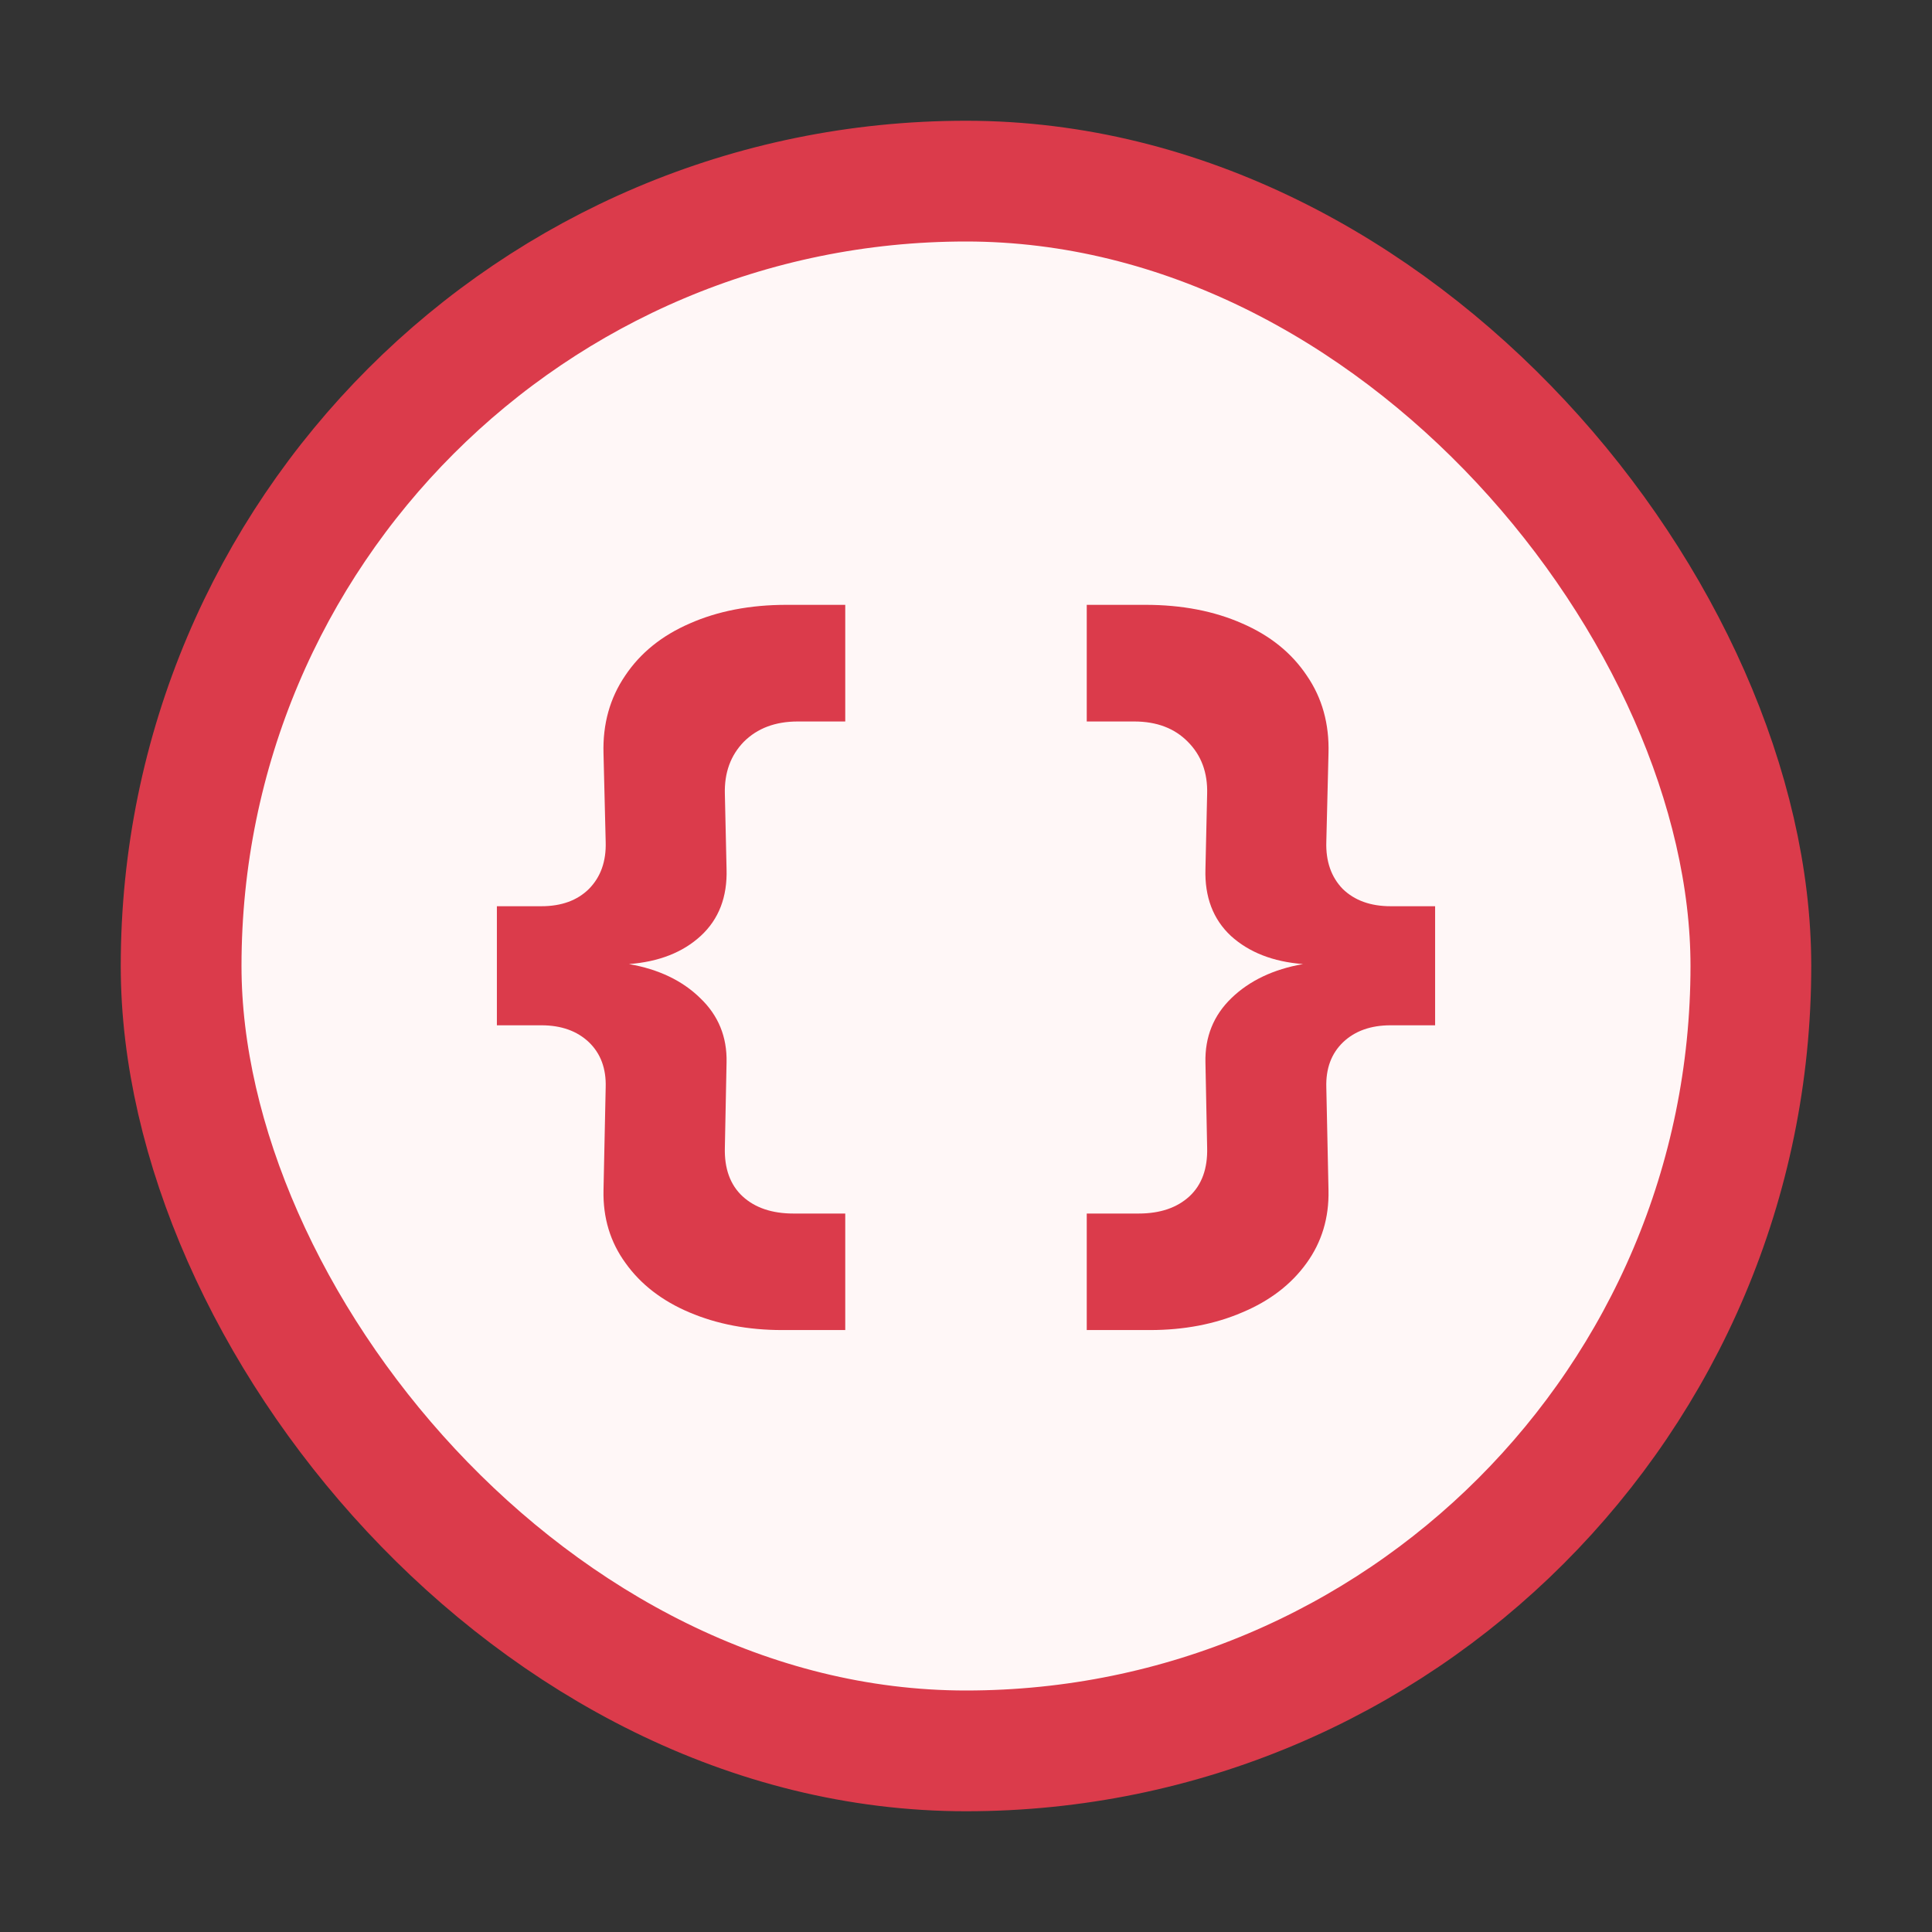 <svg width="16" height="16" viewBox="0 0 16 16" fill="none" xmlns="http://www.w3.org/2000/svg">
<rect x="0" y="0" width="16" height="16" fill="#333333" stroke="none"/>
<rect x="1.5" y="1.5" width="13" height="13" rx="6.5" fill="#FFF7F7" stroke="#DB3B4B"/>
<path d="M5.016 9.006C5.021 8.849 4.974 8.724 4.877 8.631C4.779 8.538 4.648 8.491 4.483 8.491H4.115V7.505H4.483C4.65 7.505 4.781 7.457 4.877 7.362C4.974 7.264 5.021 7.134 5.016 6.972L4.998 6.239C4.991 5.996 5.051 5.781 5.177 5.596C5.303 5.407 5.482 5.263 5.713 5.163C5.944 5.061 6.211 5.009 6.514 5.009H7V5.975H6.607C6.421 5.975 6.272 6.031 6.16 6.143C6.051 6.255 5.998 6.399 6.003 6.575L6.017 7.197C6.024 7.428 5.953 7.613 5.803 7.751C5.655 7.887 5.457 7.965 5.209 7.984C5.455 8.027 5.651 8.121 5.799 8.266C5.949 8.409 6.022 8.587 6.017 8.799L6.003 9.503C5.998 9.677 6.047 9.812 6.149 9.907C6.252 10.002 6.393 10.05 6.571 10.05H7V11.015H6.478C6.195 11.015 5.938 10.966 5.71 10.869C5.483 10.773 5.307 10.637 5.181 10.461C5.054 10.287 4.993 10.086 4.998 9.857L5.016 9.006Z" fill="#DB3B4B"/>
<path d="M10.984 9.006C10.979 8.849 11.026 8.724 11.123 8.631C11.221 8.538 11.352 8.491 11.517 8.491H11.885V7.505H11.517C11.35 7.505 11.218 7.457 11.12 7.362C11.025 7.264 10.979 7.134 10.984 6.972L11.002 6.239C11.009 5.996 10.95 5.781 10.823 5.596C10.697 5.407 10.518 5.263 10.287 5.163C10.056 5.061 9.789 5.009 9.486 5.009H9V5.975H9.393C9.579 5.975 9.727 6.031 9.837 6.143C9.949 6.255 10.002 6.399 9.997 6.575L9.983 7.197C9.976 7.428 10.046 7.613 10.194 7.751C10.344 7.887 10.543 7.965 10.791 7.984C10.546 8.027 10.348 8.121 10.198 8.266C10.05 8.409 9.978 8.587 9.983 8.799L9.997 9.503C10.002 9.677 9.953 9.812 9.851 9.907C9.748 10.002 9.608 10.05 9.429 10.05H9V11.015H9.522C9.806 11.015 10.061 10.966 10.287 10.869C10.516 10.773 10.693 10.637 10.82 10.461C10.946 10.287 11.007 10.086 11.002 9.857L10.984 9.006Z" fill="#DB3B4B"/>
</svg>

